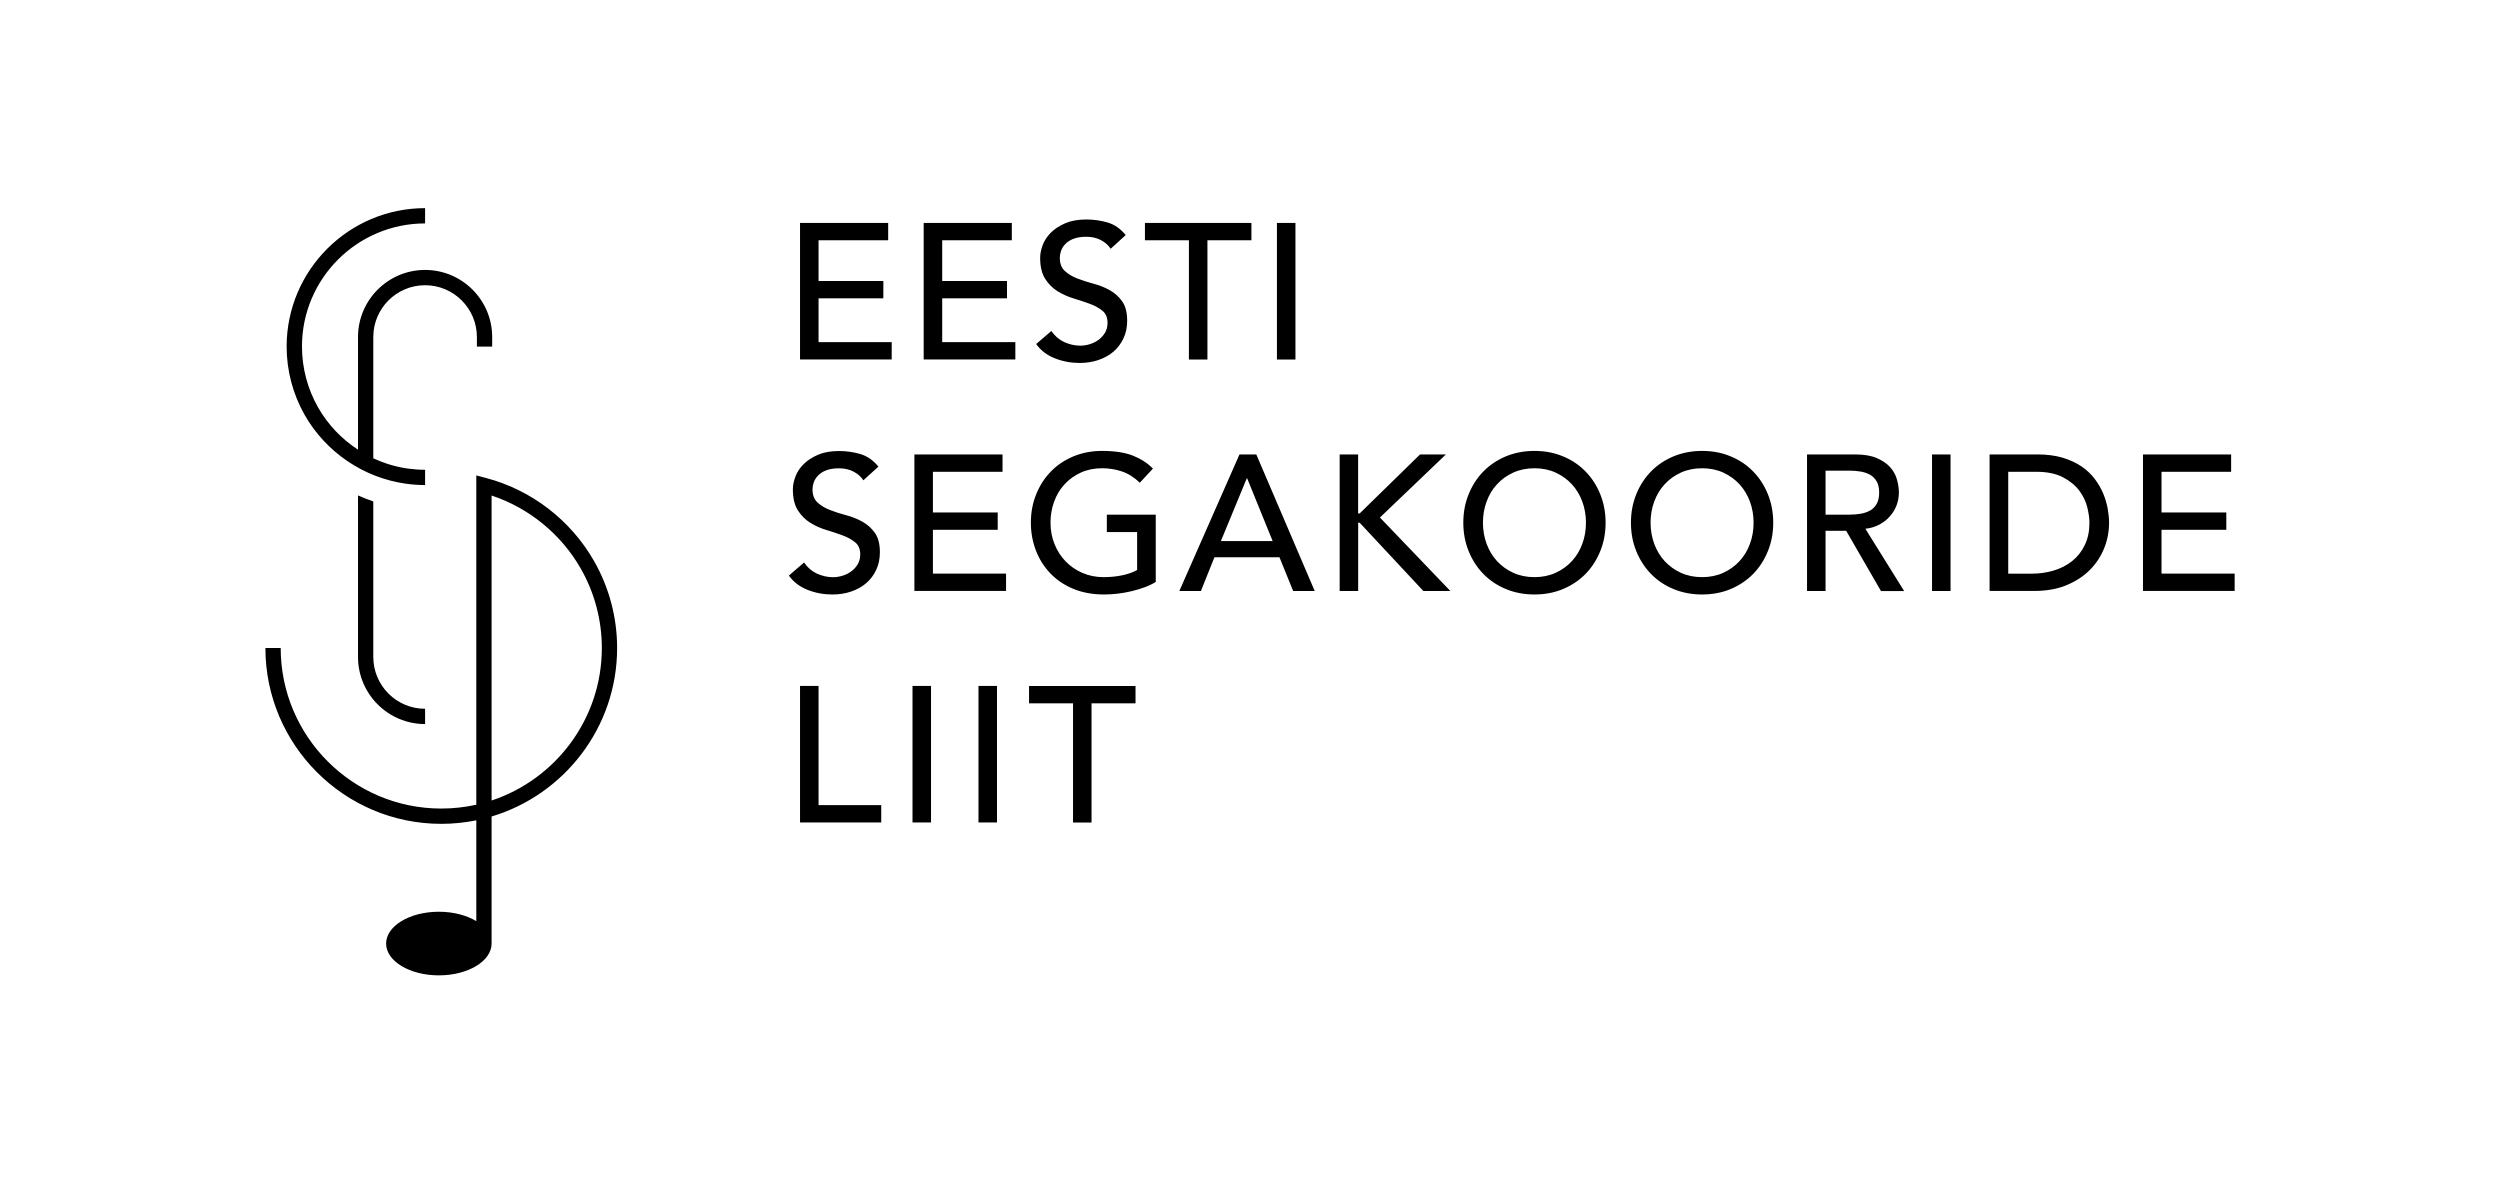 <?xml version="1.0" encoding="utf-8"?>
<!-- Generator: Adobe Illustrator 24.2.3, SVG Export Plug-In . SVG Version: 6.00 Build 0)  -->
<svg version="1.1" id="Layer_1" xmlns="http://www.w3.org/2000/svg" xmlns:xlink="http://www.w3.org/1999/xlink" x="0px" y="0px" viewBox="0 0 425.2 201.3" style="enable-background:new 0 0 425.2 201.3;" xml:space="preserve">
<path d="M136.07,37.92h14.99v2.95h-11.84v6.92h11.02v2.95h-11.02v7.45h12.44v2.95h-15.59V37.92z M157.1,37.92h14.99v2.95h-11.84 v6.92h11.02v2.95h-11.02v7.45h12.44v2.95H157.1V37.92z M178.82,56.29c0.57,0.85,1.3,1.48,2.18,1.89c0.89,0.4,1.8,0.61,2.74,0.61 c0.52,0,1.06-0.08,1.61-0.25s1.04-0.41,1.49-0.74c0.45-0.33,0.81-0.73,1.1-1.21c0.28-0.48,0.43-1.04,0.43-1.67 c0-0.9-0.28-1.58-0.85-2.05s-1.27-0.86-2.12-1.18c-0.84-0.32-1.76-0.62-2.76-0.92c-1-0.3-1.91-0.71-2.76-1.23 c-0.84-0.52-1.55-1.23-2.12-2.12c-0.57-0.89-0.85-2.08-0.85-3.59c0-0.68,0.15-1.4,0.44-2.17s0.76-1.47,1.39-2.1 c0.63-0.63,1.45-1.16,2.44-1.59c1-0.43,2.19-0.64,3.59-0.64c1.27,0,2.48,0.18,3.64,0.52c1.16,0.35,2.18,1.06,3.05,2.13l-2.56,2.33 c-0.39-0.61-0.95-1.1-1.67-1.48c-0.72-0.37-1.54-0.56-2.46-0.56c-0.88,0-1.6,0.12-2.18,0.34s-1.04,0.52-1.39,0.89 c-0.35,0.36-0.6,0.75-0.74,1.17c-0.14,0.42-0.21,0.8-0.21,1.15c0,0.98,0.28,1.74,0.85,2.26c0.57,0.53,1.27,0.95,2.12,1.28 c0.84,0.33,1.76,0.62,2.76,0.89c1,0.26,1.91,0.63,2.76,1.1c0.84,0.47,1.55,1.1,2.12,1.9c0.57,0.8,0.85,1.9,0.85,3.3 c0,1.12-0.21,2.12-0.64,3.02c-0.43,0.9-1,1.65-1.72,2.26c-0.72,0.61-1.58,1.08-2.56,1.41s-2.03,0.49-3.15,0.49 c-1.49,0-2.9-0.26-4.23-0.79c-1.33-0.52-2.4-1.33-3.18-2.43L178.82,56.29z M202.21,40.87h-7.48v-2.95h18.11v2.95h-7.48v20.28h-3.15 V40.87z M217.18,37.92h3.15v23.23h-3.15V37.92z M136.76,95.67c0.57,0.85,1.3,1.48,2.18,1.89c0.89,0.4,1.8,0.61,2.74,0.61 c0.52,0,1.06-0.08,1.61-0.25c0.55-0.16,1.04-0.41,1.49-0.74c0.45-0.33,0.81-0.73,1.1-1.21c0.28-0.48,0.43-1.04,0.43-1.67 c0-0.9-0.28-1.58-0.85-2.05s-1.27-0.86-2.12-1.18c-0.84-0.32-1.76-0.62-2.76-0.92c-1-0.3-1.91-0.71-2.76-1.23 c-0.84-0.52-1.55-1.23-2.12-2.12c-0.57-0.89-0.85-2.08-0.85-3.59c0-0.68,0.15-1.4,0.44-2.17s0.76-1.47,1.39-2.1 c0.63-0.63,1.45-1.16,2.44-1.59c1-0.43,2.19-0.64,3.59-0.64c1.27,0,2.48,0.18,3.64,0.52c1.16,0.35,2.18,1.06,3.05,2.13l-2.56,2.33 c-0.39-0.61-0.95-1.1-1.67-1.48c-0.72-0.37-1.54-0.56-2.46-0.56c-0.88,0-1.6,0.12-2.18,0.34s-1.04,0.52-1.39,0.89 c-0.35,0.36-0.6,0.75-0.74,1.17c-0.14,0.42-0.21,0.8-0.21,1.15c0,0.98,0.28,1.74,0.85,2.26c0.57,0.53,1.27,0.95,2.12,1.28 c0.84,0.33,1.76,0.62,2.76,0.89c1,0.26,1.91,0.63,2.76,1.1c0.84,0.47,1.55,1.1,2.12,1.9c0.57,0.8,0.85,1.9,0.85,3.3 c0,1.12-0.21,2.12-0.64,3.02c-0.43,0.9-1,1.65-1.72,2.26c-0.72,0.61-1.58,1.08-2.56,1.41s-2.03,0.49-3.15,0.49 c-1.49,0-2.9-0.26-4.23-0.79c-1.33-0.53-2.4-1.33-3.18-2.43L136.76,95.67z M155.52,77.29h14.99v2.95h-11.84v6.92h11.02v2.95h-11.02 v7.45h12.44v2.95h-15.59V77.29z M196.57,87.53v11.45c-0.57,0.35-1.21,0.66-1.94,0.92c-0.72,0.26-1.47,0.49-2.25,0.67 s-1.56,0.32-2.36,0.41c-0.8,0.09-1.55,0.13-2.25,0.13c-1.97,0-3.72-0.33-5.27-0.98s-2.84-1.54-3.9-2.66 c-1.06-1.12-1.87-2.41-2.43-3.89c-0.56-1.48-0.84-3.04-0.84-4.68c0-1.73,0.3-3.34,0.9-4.82c0.6-1.49,1.43-2.78,2.49-3.87 s2.33-1.95,3.82-2.58c1.49-0.62,3.12-0.94,4.89-0.94c2.14,0,3.89,0.27,5.25,0.8c1.36,0.54,2.49,1.27,3.41,2.21l-2.23,2.4 c-0.96-0.92-1.98-1.56-3.05-1.92c-1.07-0.36-2.2-0.54-3.38-0.54c-1.33,0-2.54,0.25-3.61,0.74s-1.99,1.15-2.76,1.99 c-0.77,0.83-1.36,1.81-1.77,2.94c-0.42,1.13-0.62,2.32-0.62,3.59c0,1.31,0.23,2.53,0.69,3.66c0.46,1.13,1.09,2.11,1.9,2.94 c0.81,0.83,1.76,1.48,2.85,1.95c1.09,0.47,2.29,0.71,3.58,0.71c1.12,0,2.17-0.1,3.17-0.31c1-0.21,1.84-0.51,2.54-0.9v-6.46h-5.15 v-2.95H196.57z M210.81,77.29h2.86l9.94,23.23h-3.67l-2.33-5.74h-11.06l-2.3,5.74h-3.67L210.81,77.29z M216.45,92.02l-4.33-10.66 h-0.07l-4.4,10.66H216.45z M227.84,77.29h3.15v10.04h0.26l10.27-10.04h4.4L234.7,88.02l11.98,12.5h-4.59l-10.83-11.61h-0.26v11.61 h-3.15V77.29z M260.98,101.11c-1.77,0-3.4-0.31-4.89-0.94c-1.49-0.62-2.76-1.48-3.82-2.58c-1.06-1.09-1.89-2.38-2.49-3.87 c-0.6-1.49-0.9-3.09-0.9-4.82c0-1.73,0.3-3.34,0.9-4.82c0.6-1.49,1.43-2.78,2.49-3.87c1.06-1.09,2.33-1.95,3.82-2.58 c1.49-0.62,3.12-0.94,4.89-0.94s3.4,0.31,4.89,0.94c1.49,0.62,2.76,1.48,3.82,2.58c1.06,1.09,1.89,2.38,2.49,3.87 c0.6,1.49,0.9,3.1,0.9,4.82c0,1.73-0.3,3.34-0.9,4.82c-0.6,1.49-1.43,2.78-2.49,3.87c-1.06,1.09-2.34,1.95-3.82,2.58 C264.38,100.8,262.75,101.11,260.98,101.11z M260.98,98.16c1.33,0,2.54-0.25,3.61-0.74c1.07-0.49,1.99-1.15,2.76-1.99 c0.77-0.83,1.36-1.81,1.77-2.94c0.42-1.13,0.62-2.32,0.62-3.59c0-1.27-0.21-2.47-0.62-3.59c-0.42-1.13-1.01-2.1-1.77-2.94 c-0.77-0.83-1.68-1.49-2.76-1.99c-1.07-0.49-2.28-0.74-3.61-0.74s-2.54,0.25-3.61,0.74c-1.07,0.49-1.99,1.15-2.76,1.99 c-0.77,0.83-1.36,1.81-1.77,2.94c-0.42,1.13-0.62,2.32-0.62,3.59c0,1.27,0.21,2.47,0.62,3.59c0.42,1.13,1.01,2.11,1.77,2.94 c0.77,0.83,1.68,1.49,2.76,1.99C258.44,97.91,259.65,98.16,260.98,98.16z M289.49,101.11c-1.77,0-3.4-0.31-4.89-0.94 c-1.49-0.62-2.76-1.48-3.82-2.58c-1.06-1.09-1.89-2.38-2.49-3.87c-0.6-1.49-0.9-3.09-0.9-4.82c0-1.73,0.3-3.34,0.9-4.82 c0.6-1.49,1.43-2.78,2.49-3.87c1.06-1.09,2.33-1.95,3.82-2.58c1.49-0.62,3.12-0.94,4.89-0.94s3.4,0.31,4.89,0.94 c1.49,0.62,2.76,1.48,3.82,2.58c1.06,1.09,1.89,2.38,2.49,3.87c0.6,1.49,0.9,3.1,0.9,4.82c0,1.73-0.3,3.34-0.9,4.82 c-0.6,1.49-1.43,2.78-2.49,3.87c-1.06,1.09-2.34,1.95-3.82,2.58C292.89,100.8,291.26,101.11,289.49,101.11z M289.49,98.16 c1.33,0,2.54-0.25,3.61-0.74c1.07-0.49,1.99-1.15,2.76-1.99c0.77-0.83,1.36-1.81,1.77-2.94c0.42-1.13,0.62-2.32,0.62-3.59 c0-1.27-0.21-2.47-0.62-3.59c-0.42-1.13-1.01-2.1-1.77-2.94c-0.77-0.83-1.68-1.49-2.76-1.99c-1.07-0.49-2.28-0.74-3.61-0.74 s-2.54,0.25-3.61,0.74c-1.07,0.49-1.99,1.15-2.76,1.99c-0.77,0.83-1.36,1.81-1.77,2.94c-0.42,1.13-0.62,2.32-0.62,3.59 c0,1.27,0.21,2.47,0.62,3.59c0.42,1.13,1.01,2.11,1.77,2.94c0.77,0.83,1.68,1.49,2.76,1.99C286.95,97.91,288.16,98.16,289.49,98.16z  M307.34,77.29h8.17c1.49,0,2.71,0.2,3.67,0.61c0.96,0.41,1.72,0.92,2.28,1.54c0.56,0.62,0.95,1.32,1.17,2.1 c0.22,0.78,0.33,1.53,0.33,2.25c0,0.74-0.13,1.46-0.39,2.15c-0.26,0.69-0.64,1.31-1.13,1.87s-1.09,1.03-1.8,1.41 c-0.71,0.38-1.5,0.62-2.38,0.71l6.6,10.6h-3.94L314,90.28h-3.51v10.24h-3.15V77.29z M310.49,87.53h4.13c0.61,0,1.22-0.05,1.82-0.15 c0.6-0.1,1.14-0.28,1.61-0.54c0.47-0.26,0.85-0.64,1.13-1.13c0.28-0.49,0.43-1.13,0.43-1.92c0-0.79-0.14-1.43-0.43-1.92 c-0.29-0.49-0.66-0.87-1.13-1.13c-0.47-0.26-1.01-0.44-1.61-0.54c-0.6-0.1-1.21-0.15-1.82-0.15h-4.13V87.53z M328.6,77.29h3.15 v23.23h-3.15V77.29z M338.41,77.29h8.1c1.64,0,3.08,0.19,4.31,0.56c1.24,0.37,2.31,0.87,3.22,1.49c0.91,0.62,1.66,1.34,2.26,2.15 c0.6,0.81,1.08,1.64,1.43,2.49c0.35,0.85,0.6,1.71,0.75,2.56s0.23,1.64,0.23,2.36c0,1.49-0.27,2.93-0.82,4.31 c-0.55,1.39-1.36,2.62-2.43,3.71c-1.07,1.08-2.4,1.95-3.99,2.61s-3.42,0.98-5.5,0.98h-7.58V77.29z M341.56,97.57h3.97 c1.33,0,2.6-0.18,3.79-0.54c1.19-0.36,2.24-0.9,3.13-1.62c0.9-0.72,1.61-1.62,2.13-2.71c0.53-1.08,0.79-2.35,0.79-3.79 c0-0.74-0.12-1.61-0.36-2.61c-0.24-1-0.69-1.94-1.36-2.84c-0.67-0.9-1.59-1.66-2.77-2.28c-1.18-0.62-2.71-0.94-4.59-0.94h-4.73 V97.57z M364.47,77.29h15v2.95h-11.84v6.92h11.02v2.95h-11.02v7.45h12.44v2.95h-15.59V77.29z M136.07,116.66h3.15v20.28h10.66v2.95 h-13.81V116.66z M155.2,116.66h3.15v23.23h-3.15V116.66z M166.42,116.66h3.15v23.23h-3.15V116.66z M182.5,119.62h-7.48v-2.95h18.11 v2.95h-7.48v20.28h-3.15V119.62z M63.49,85.28v26.46c0,4.86,3.95,8.81,8.81,8.81v2.6c-6.29,0-11.41-5.12-11.41-11.41V84.26 C61.73,84.64,62.6,84.98,63.49,85.28z M72.3,45.91c-6.29,0-11.41,5.12-11.41,11.41v19.16c-2.77-1.8-5.12-4.25-6.78-7.17 c-1.8-3.15-2.75-6.74-2.75-10.37C51.35,47.4,60.75,38,72.3,38v-2.6c-12.98,0-23.55,10.56-23.55,23.55c0,4.09,1.07,8.12,3.09,11.66 c3.6,6.31,10.04,10.67,17.21,11.66v0c1.1,0.15,2.19,0.23,3.25,0.23v-2.6c-0.94,0-1.91-0.07-2.89-0.2h0 c-2.06-0.28-4.06-0.89-5.92-1.76V57.32c0-4.86,3.95-8.81,8.81-8.81c4.86,0,8.81,3.95,8.81,8.81v1.63h2.6v-1.63 C83.71,51.03,78.59,45.91,72.3,45.91z M104.96,110.21c0,13.52-9.02,24.97-21.35,28.66v21.61h0c0,0,0,0,0,0 c0,2.99-4.01,5.41-8.97,5.41s-8.97-2.42-8.97-5.41c0-2.99,4.01-5.41,8.97-5.41c2.49,0,4.74,0.61,6.37,1.6v-17.15 c-1.93,0.39-3.92,0.6-5.96,0.6c-16.49,0-29.91-13.42-29.91-29.91h2.6c0,15.06,12.25,27.31,27.31,27.31c2.05,0,4.04-0.23,5.96-0.65 V80.86l1.63,0.43c7.72,2.02,14.42,7.16,18.39,14.12C103.6,99.9,104.96,105.02,104.96,110.21z M102.36,110.21 c0-4.74-1.24-9.41-3.59-13.52c-3.35-5.86-8.81-10.31-15.16-12.41v51.87C94.49,132.55,102.36,122.28,102.36,110.21z"/>
</svg>
